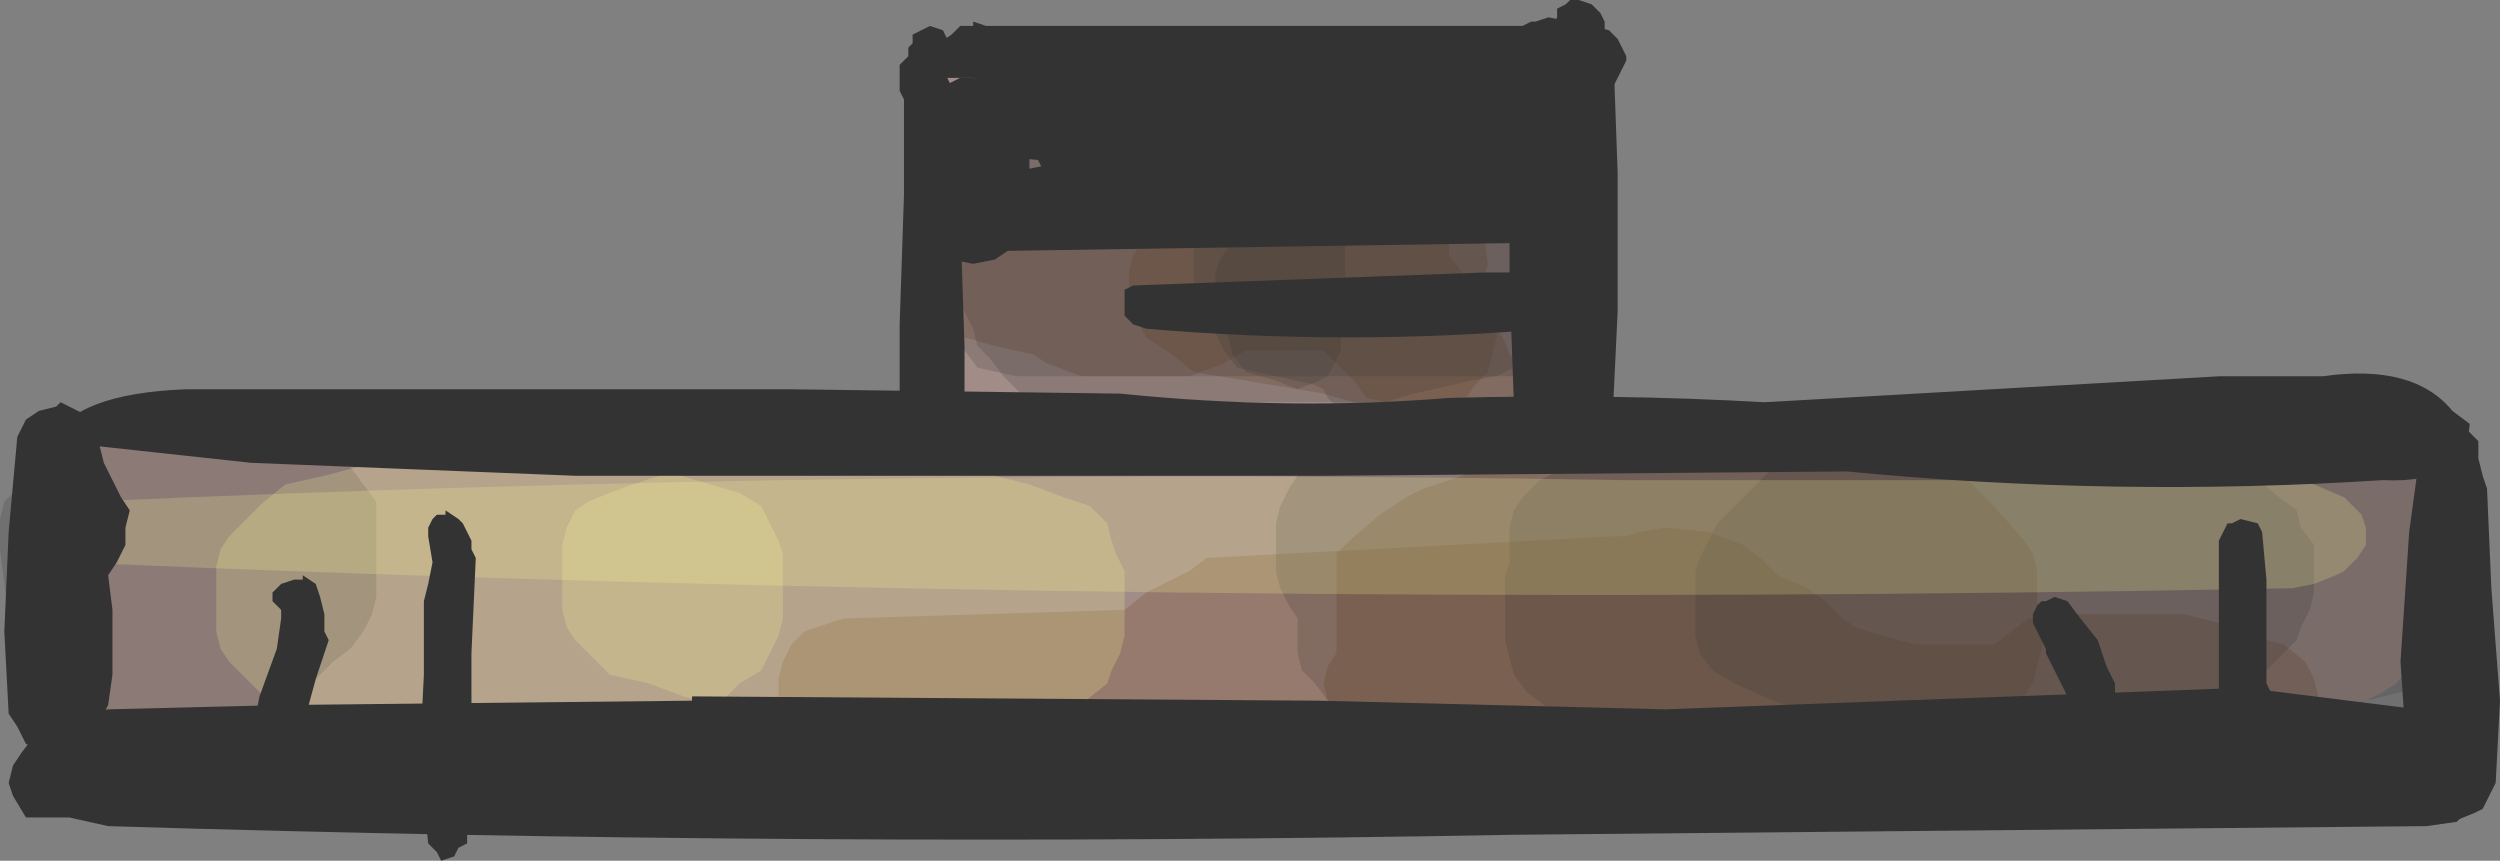 <?xml version="1.0" encoding="UTF-8" standalone="no"?>
<svg xmlns:xlink="http://www.w3.org/1999/xlink" height="9.95px" width="28.9px" xmlns="http://www.w3.org/2000/svg">
  <rect width="100%" height="100%" fill="#808080" stroke="none"/>
  <g transform="matrix(1.0, 0.0, 0.0, 1.0, 14.5, 3.65)">
    <path d="M13.55 1.35 L13.6 1.45 13.65 1.5 13.7 1.6 13.7 1.7 13.7 2.0 13.7 2.1 13.7 2.35 13.7 2.45 13.7 2.85 13.7 2.95 13.7 3.2 13.7 3.5 13.65 3.6 13.6 3.7 13.6 3.75 13.55 3.85 13.45 3.95 13.2 4.25 13.05 4.35 12.85 4.45 12.65 4.5 12.55 4.6 12.5 4.7 12.45 4.8 12.4 4.9 12.35 5.0 12.2 5.1 12.1 5.15 11.95 5.25 11.9 5.25 11.8 5.3 11.6 5.35 11.4 5.3 11.3 5.25 11.2 5.25 7.0 5.1 1.6 4.75 -4.15 4.65 -8.7 4.65 -11.5 5.05 -13.5 4.95 -13.9 4.8 -14.0 4.7 -14.05 4.6 -14.15 4.5 -14.2 4.45 -14.25 4.35 -14.3 4.25 -14.3 4.15 -14.3 4.05 -14.3 3.95 -14.3 3.7 -14.3 3.6 -14.3 3.5 -14.3 3.3 -14.3 3.2 -14.3 3.0 -14.3 2.95 -14.25 2.85 -14.2 2.55 -14.2 2.45 -14.2 2.25 -14.2 2.2 -14.2 2.1 -14.2 1.7 -14.2 1.6 -14.15 1.55 -14.05 1.45 -14.0 1.4 -3.85 1.4 -3.85 -2.75 3.75 -2.75 3.75 1.25 13.5 1.25 13.55 1.35" fill="#a28c88" fill-rule="evenodd" stroke="none"/>
    <path d="M1.5 -1.75 L1.9 -1.6 2.05 -1.45 2.2 -1.25 2.25 -1.05 2.25 -0.85 2.25 -0.7 2.4 -0.5 2.55 -0.3 2.7 -0.1 2.75 0.05 2.8 0.25 2.75 0.45 2.7 0.65 2.55 0.8 2.45 0.95 2.3 1.0 2.0 1.05 1.75 1.05 1.3 0.95 1.15 0.75 0.95 0.55 0.8 0.4 -0.1 0.4 -0.35 0.55 -0.75 0.7 -2.0 0.7 -2.4 0.55 -2.55 0.45 -3.0 0.35 -3.35 0.25 -3.55 0.05 -3.6 -0.1 -3.6 -0.3 -3.6 -0.5 -3.55 -0.85 -3.45 -1.25 -3.3 -1.35 -3.25 -1.4 -3.0 -1.5 -2.75 -1.5 -1.5 -1.5 -1.0 -1.35 0.8 -1.35 1.0 -1.55 1.2 -1.7 1.5 -1.7 1.5 -1.75" fill="#663300" fill-opacity="0.2" fill-rule="evenodd" stroke="none"/>
    <path d="M0.5 -2.25 L0.8 -2.15 1.4 -2.0 1.55 -1.8 2.0 -1.7 2.4 -1.55 2.55 -1.35 2.65 -1.2 2.65 -1.0 2.7 -0.6 2.65 -0.45 2.65 -0.25 2.65 -0.1 2.8 0.15 2.9 0.3 2.95 0.45 3.3 0.7 3.4 0.8 3.25 0.85 2.9 1.0 2.8 1.1 2.75 1.2 2.5 1.25 2.0 1.25 0.8 0.9 -0.7 0.65 -0.95 0.45 -1.25 0.25 -1.35 0.05 -1.4 -0.15 -1.45 -0.3 -1.45 -0.5 -1.4 -0.7 -1.3 -0.85 -1.2 -1.05 -0.85 -1.25 -0.55 -1.45 -0.45 -1.65 -0.25 -2.0 -0.1 -2.2 0.25 -2.3 0.5 -2.25" fill="#663300" fill-opacity="0.2" fill-rule="evenodd" stroke="none"/>
    <path d="M11.9 3.8 L12.15 4.0 12.25 4.2 12.3 4.4 12.3 4.55 12.25 4.75 12.2 4.95 12.0 5.1 11.8 5.25 11.5 5.3 10.75 5.3 10.3 5.2 9.45 5.2 9.25 5.35 9.05 5.5 8.75 5.55 7.5 5.55 7.05 5.45 6.95 5.35 6.75 5.25 6.3 5.15 6.2 5.0 6.15 4.95 5.75 4.85 5.3 4.75 0.25 4.8 0.05 4.95 -1.8 5.15 -2.25 5.25 -4.75 5.25 -5.2 5.15 -5.35 4.95 -5.5 4.75 -5.5 4.55 -5.5 4.4 -5.5 4.2 -5.45 4.0 -5.35 3.8 -5.2 3.65 -4.75 3.5 -1.5 3.4 -1.25 3.2 -1.05 3.1 -0.75 2.95 -0.55 2.8 4.15 2.55 4.3 2.55 4.45 2.5 4.75 2.45 5.25 2.5 5.65 2.65 5.85 2.8 6.0 2.95 6.05 3.0 6.4 3.15 6.6 3.3 6.8 3.5 6.95 3.6 7.25 3.7 7.65 3.8 8.55 3.8 8.75 3.65 8.95 3.5 9.25 3.45 10.75 3.45 11.15 3.55 11.5 3.7 11.9 3.8" fill="#663300" fill-opacity="0.2" fill-rule="evenodd" stroke="none"/>
    <path d="M9.0 2.75 L9.05 2.95 9.05 3.15 9.05 3.3 9.1 3.5 9.15 3.7 9.1 3.85 9.05 4.05 9.0 4.25 8.9 4.4 8.75 4.6 8.55 4.75 8.25 4.8 7.7 4.9 7.45 5.05 7.2 5.25 6.75 5.45 6.55 5.55 6.25 5.65 5.8 5.5 5.55 5.3 5.45 5.25 5.0 5.15 4.5 5.2 4.3 5.3 4.0 5.35 2.7 5.5 2.5 5.7 2.3 5.8 2.0 5.85 1.5 5.9 1.15 5.75 0.95 5.55 0.9 5.35 0.9 5.2 0.9 4.8 0.85 4.65 0.85 4.45 0.8 4.25 0.85 4.05 0.95 3.9 0.95 3.7 0.95 3.5 0.95 3.3 0.95 3.15 0.95 2.95 0.95 2.75 1.1 2.6 1.45 2.3 1.75 2.1 1.95 2.0 2.25 1.9 2.55 1.8 2.75 1.65 2.95 1.5 3.25 1.35 3.45 1.25 3.75 1.2 5.75 1.2 6.15 1.3 6.4 1.5 6.5 1.55 7.75 1.7 8.15 1.8 8.35 2.0 8.55 2.2 8.9 2.6 9.0 2.75" fill="#663300" fill-opacity="0.2" fill-rule="evenodd" stroke="none"/>
    <path d="M-10.95 1.5 L-10.75 1.65 -10.45 1.75 -10.3 1.95 -10.15 2.15 -10.15 2.35 -10.15 2.5 -10.15 2.7 -10.15 3.1 -10.15 3.25 -10.2 3.45 -10.3 3.65 -10.45 3.85 -10.65 4.0 -10.85 4.2 -11.15 4.4 -11.4 4.6 -11.7 4.65 -12.75 4.7 -13.7 4.6 -13.95 4.4 -14.1 4.2 -14.2 4.0 -14.35 3.85 -14.4 3.65 -14.4 3.45 -14.45 3.1 -14.5 2.7 -14.5 2.35 -14.45 2.15 -14.25 1.95 -14.1 1.75 -13.7 1.4 -13.35 1.2 -13.1 1.1 -12.8 1.05 -12.75 1.0 -11.75 1.0 -11.4 1.15 -11.15 1.35 -10.95 1.5" fill="#333333" fill-opacity="0.2" fill-rule="evenodd" stroke="none"/>
    <path d="M13.35 1.45 L13.75 1.65 13.9 1.85 14.0 2.0 14.05 2.2 14.05 2.4 14.05 2.6 14.05 2.95 14.05 3.15 14.05 3.35 14.0 3.7 13.9 3.9 13.8 4.1 13.65 4.2 13.55 4.25 13.25 4.35 12.85 4.45 12.55 4.65 12.15 4.85 11.9 4.95 11.8 5.0 11.5 5.1 7.2 5.2 3.55 4.7 3.35 4.5 3.15 4.35 3.0 4.15 2.95 3.95 2.9 3.75 2.9 3.6 2.9 3.2 2.9 3.0 2.95 2.85 2.95 2.45 3.0 2.25 3.1 2.1 3.3 1.9 3.7 1.7 4.05 1.5 4.45 1.35 5.45 1.05 5.5 1.0 9.0 1.0 9.5 1.15 10.25 1.3 10.6 1.4 10.8 1.6 11.55 1.6 12.0 1.45 12.35 1.5 12.55 1.45 13.0 1.35 13.35 1.45" fill="#333333" fill-opacity="0.2" fill-rule="evenodd" stroke="none"/>
    <path d="M10.75 1.5 L11.05 1.65 11.25 1.75 11.6 1.9 11.85 2.1 12.05 2.25 12.1 2.45 12.25 2.65 12.25 2.85 12.25 3.0 12.25 3.2 12.2 3.4 12.1 3.6 12.05 3.75 11.85 3.95 11.65 4.15 11.45 4.3 11.3 4.45 10.8 4.5 10.4 4.7 9.75 4.8 7.25 4.85 6.8 4.7 6.4 4.6 6.0 4.45 5.55 4.25 5.3 4.1 5.15 3.9 5.1 3.7 5.1 3.5 5.1 3.35 5.1 3.15 5.1 2.95 5.15 2.8 5.25 2.6 5.35 2.4 5.55 2.2 5.75 2.0 6.1 1.65 6.4 1.45 6.8 1.25 7.2 1.2 7.25 1.15 8.5 1.15 8.9 1.25 9.5 1.35 10.25 1.45 10.75 1.5" fill="#333333" fill-opacity="0.2" fill-rule="evenodd" stroke="none"/>
    <path d="M12.9 1.55 L13.25 1.45 13.6 1.6 13.85 1.75 13.95 1.95 14.05 2.15 14.05 2.35 14.0 2.7 14.0 2.9 14.0 3.1 14.0 3.25 14.0 3.85 14.0 4.2 13.95 4.4 13.85 4.6 13.8 4.75 13.65 4.9 13.55 4.95 12.75 5.05 11.0 5.05 7.75 4.95 7.05 4.85 6.9 4.65 6.25 4.65 5.75 4.75 1.5 4.75 1.05 4.65 0.85 4.45 0.7 4.25 0.55 4.1 0.5 3.9 0.5 3.7 0.5 3.5 0.4 3.35 0.3 3.15 0.25 2.95 0.25 2.75 0.25 2.6 0.25 2.4 0.3 2.2 0.4 2.0 0.5 1.85 0.55 1.65 0.75 1.45 0.9 1.35 1.2 1.3 1.25 1.25 5.5 1.3 5.9 1.4 8.5 1.45 12.5 1.6 12.8 1.6 12.9 1.55" fill="#333333" fill-opacity="0.2" fill-rule="evenodd" stroke="none"/>
    <path d="M2.35 -2.55 L2.6 -2.35 2.75 -2.2 2.85 -2.05 3.0 -2.0 3.35 -1.85 3.55 -1.65 3.65 -1.5 3.75 -1.3 3.75 -1.1 3.7 -0.9 3.65 -0.75 3.55 -0.55 3.4 -0.35 3.25 -0.15 3.2 0.0 3.15 0.2 3.1 0.4 3.0 0.6 2.8 0.7 2.5 0.75 1.85 0.9 1.5 1.0 -2.25 1.0 -2.7 0.9 -2.9 0.7 -3.05 0.5 -3.2 0.35 -3.25 0.15 -3.35 -0.05 -3.5 -0.25 -3.7 -0.45 -3.85 -0.6 -3.95 -0.8 -3.95 -1.0 -3.95 -1.15 -3.95 -1.35 -3.95 -1.55 -3.95 -1.7 -3.8 -1.9 -3.65 -2.1 -3.45 -2.3 -3.05 -2.5 -2.85 -2.6 -2.55 -2.65 -2.5 -2.65 2.0 -2.65 2.35 -2.55" fill="#333333" fill-opacity="0.2" fill-rule="evenodd" stroke="none"/>
    <path d="M1.0 -2.15 L1.35 -2.05 1.55 -1.95 1.85 -1.75 2.0 -1.65 2.15 -1.7 2.5 -1.75 2.85 -1.6 3.0 -1.4 3.25 -1.05 3.4 -0.65 3.6 -0.3 3.75 -0.1 3.75 0.1 3.75 0.25 3.75 0.45 3.7 0.65 3.6 0.85 3.5 1.0 3.4 1.15 3.3 1.2 1.5 1.25 1.05 1.15 0.85 0.95 0.8 0.85 0.7 0.8 0.25 0.7 -0.2 0.6 -0.35 0.4 -0.45 0.2 -0.55 0.0 -0.65 -0.15 -0.7 -0.35 -0.7 -0.55 -0.7 -0.75 -0.7 -1.1 -0.7 -1.5 -0.7 -1.65 -0.6 -1.85 -0.45 -2.05 -0.05 -2.15 0.0 -2.15 1.0 -2.15" fill="#333333" fill-opacity="0.2" fill-rule="evenodd" stroke="none"/>
    <path d="M0.8 -1.65 L0.9 -1.5 1.05 -1.3 1.05 -0.9 1.05 -0.35 1.0 0.2 1.0 0.4 0.9 0.6 0.85 0.7 0.75 0.75 0.5 0.85 0.25 0.75 -0.1 0.65 -0.25 0.45 -0.3 0.25 -0.35 0.1 -0.45 -0.1 -0.45 -0.3 -0.45 -0.5 -0.4 -0.65 -0.25 -0.85 -0.1 -1.05 -0.1 -1.25 -0.1 -1.4 0.05 -1.6 0.25 -1.75 0.45 -1.75 0.5 -1.8 0.8 -1.65" fill="#333333" fill-opacity="0.2" fill-rule="evenodd" stroke="none"/>
    <path d="M2.05 -2.1 L2.15 -1.9 2.25 -1.75 2.15 -1.55 2.05 -1.35 1.75 -1.25 2.35 -1.3 2.45 -1.5 2.55 -1.65 2.55 -1.85 2.6 -2.05 2.75 -2.25 2.85 -2.4 3.2 -2.5 3.25 -2.55 3.55 -2.4 3.65 -2.25 3.8 -2.05 3.9 -1.85 3.9 -1.65 3.9 -1.5 3.9 -1.3 3.9 -1.1 3.8 -0.9 3.65 -0.75 3.65 -0.55 3.65 -0.35 3.65 -0.15 3.65 0.0 3.6 0.2 3.5 0.4 3.35 0.6 3.0 0.7 -2.75 0.7 -3.2 0.6 -3.35 0.4 -3.45 0.2 -3.5 0.05 -3.6 -0.15 -3.75 -0.4 -3.9 -0.75 -3.7 -1.05 -3.2 -1.65 -2.9 -2.0 -2.75 -2.05 -2.4 -2.15 -2.0 -2.3 1.75 -2.25 2.05 -2.1" fill="#333333" fill-opacity="0.2" fill-rule="evenodd" stroke="none"/>
    <path d="M-5.95 2.05 L-5.7 2.2 -5.6 2.4 -5.5 2.6 -5.45 2.75 -5.45 2.95 -5.45 3.15 -5.45 3.35 -5.45 3.5 -5.5 3.7 -5.6 3.9 -5.7 4.1 -5.95 4.25 -6.1 4.4 -6.2 4.45 -6.5 4.55 -6.9 4.65 -7.25 4.75 -9.75 4.7 -11.0 4.5 -11.45 4.4 -11.65 4.2 -11.85 4.0 -11.95 3.85 -12.0 3.65 -12.0 3.45 -12.0 3.25 -12.0 3.1 -12.0 2.9 -11.95 2.7 -11.85 2.55 -11.65 2.35 -11.45 2.15 -11.2 1.95 -10.75 1.85 -9.8 1.6 -9.75 1.6 -7.3 1.65 -5.95 2.05" fill="#ffff99" fill-opacity="0.2" fill-rule="evenodd" stroke="none"/>
    <path d="M-1.9 2.2 L-1.7 2.4 -1.65 2.6 -1.6 2.75 -1.5 2.95 -1.5 3.15 -1.5 3.35 -1.5 3.5 -1.5 3.7 -1.55 3.9 -1.65 4.1 -1.7 4.25 -1.95 4.45 -2.15 4.6 -2.5 4.65 -5.5 4.7 -6.6 4.4 -7.0 4.25 -7.45 4.15 -7.65 3.95 -7.85 3.75 -7.95 3.6 -8.0 3.4 -8.0 3.2 -8.0 3.0 -8.0 2.85 -8.0 2.65 -7.95 2.45 -7.85 2.25 -7.7 2.15 Q-5.75 1.3 -3.5 1.75 L-3.5 1.7 -3.0 1.85 -2.6 1.95 -2.2 2.1 -1.9 2.2" fill="#ffff99" fill-opacity="0.2" fill-rule="evenodd" stroke="none"/>
    <path d="M12.85 2.45 L12.85 2.65 12.75 2.8 12.6 2.95 12.5 3.0 12.25 3.1 12.0 3.15 Q-0.9 3.4 -13.7 2.85 L-13.95 2.65 -14.25 2.4 -14.35 2.25 -14.25 2.15 -13.9 2.0 -13.6 2.15 -13.5 2.15 Q-4.6 1.75 4.25 1.9 L12.0 1.9 12.25 1.95 12.6 2.1 12.8 2.3 12.85 2.45" fill="#ffff99" fill-opacity="0.2" fill-rule="evenodd" stroke="none"/>
    <path d="M14.15 4.95 L14.25 5.15 14.2 5.35 14.1 5.55 14.05 5.7 13.9 5.85 13.55 5.9 3.0 6.0 Q-5.15 6.15 -13.25 5.9 L-13.7 5.8 -14.2 5.8 -14.35 5.55 -14.4 5.4 -14.35 5.2 -14.25 5.05 -14.1 4.85 -13.7 4.65 -13.25 4.55 -11.25 4.5 -6.5 4.45 -6.5 4.4 0.75 4.45 4.75 4.55 11.45 4.3 13.85 4.6 14.05 4.8 14.15 4.95" fill="#333333" fill-rule="evenodd" stroke="none"/>
    <path d="M-13.4 1.35 L-13.35 1.5 -13.3 1.7 -13.2 1.9 -13.1 2.1 -13.0 2.25 -13.05 2.45 -13.05 2.65 -13.15 2.85 -13.25 3.0 -13.2 3.4 -13.2 3.75 -13.2 4.15 -13.25 4.5 -13.35 4.7 -13.45 4.9 -13.6 5.0 -13.8 5.1 -14.2 4.95 -14.3 4.75 -14.4 4.6 -14.45 3.65 -14.4 2.5 -14.3 1.4 -14.2 1.2 -14.05 1.1 -13.85 1.05 -13.8 1.0 -13.5 1.15 -13.4 1.35" fill="#333333" fill-rule="evenodd" stroke="none"/>
    <path d="M14.15 1.45 L14.15 1.65 14.2 1.85 14.25 2.0 14.3 3.15 14.4 4.45 14.35 5.4 14.25 5.6 14.2 5.7 14.1 5.75 13.85 5.85 13.45 5.7 13.35 5.5 13.25 4.0 13.35 2.5 13.5 1.4 13.65 1.3 13.85 1.25 13.95 1.25 14.15 1.45" fill="#333333" fill-rule="evenodd" stroke="none"/>
    <path d="M13.85 1.1 L14.05 1.25 Q14.0 1.95 13.05 1.9 9.95 2.1 6.85 1.8 L0.85 1.85 -3.35 1.85 -7.85 1.85 -11.6 1.7 -13.9 1.45 Q-13.65 0.9 -12.35 0.85 L-5.35 0.85 -1.55 0.9 Q0.4 1.1 2.25 0.95 4.15 0.9 5.9 1.0 L11.15 0.7 12.35 0.7 Q13.4 0.55 13.85 1.1" fill="#333333" fill-rule="evenodd" stroke="none"/>
    <path d="M-11.0 3.05 L-11.0 3.0 -10.85 3.1 -10.8 3.25 -10.75 3.45 -10.75 3.65 -10.7 3.75 -10.85 4.2 -11.0 4.75 -11.1 5.15 -11.2 5.25 -11.2 5.35 -11.25 5.4 -11.25 5.5 -11.3 5.6 -11.35 5.7 -11.6 5.75 -11.65 5.65 -11.75 5.55 -11.75 5.45 -11.75 5.35 -11.75 5.25 -11.75 5.15 -11.75 5.1 -11.7 5.0 -11.6 4.9 -11.5 4.4 -11.3 3.85 -11.25 3.5 -11.25 3.4 -11.35 3.3 -11.35 3.2 -11.25 3.1 -11.1 3.05 -11.0 3.05" fill="#333333" fill-rule="evenodd" stroke="none"/>
    <path d="M-9.35 2.3 L-9.35 2.25 -9.2 2.35 -9.15 2.4 -9.1 2.5 -9.05 2.6 -9.05 2.7 -9.0 2.8 -9.05 3.9 -9.05 5.15 -9.1 6.0 -9.1 6.1 -9.2 6.15 -9.25 6.25 -9.4 6.3 -9.45 6.2 -9.55 6.1 -9.65 5.15 -9.6 4.15 -9.6 3.3 -9.55 3.1 -9.5 2.85 -9.55 2.55 -9.55 2.45 -9.5 2.35 -9.45 2.3 -9.35 2.3" fill="#333333" fill-rule="evenodd" stroke="none"/>
    <path d="M9.75 3.75 L9.85 4.05 9.9 4.15 9.95 4.25 9.95 4.35 9.95 4.4 10.0 4.5 10.0 4.6 10.05 4.7 10.05 4.8 10.0 4.9 10.0 5.0 9.95 5.1 9.9 5.15 9.75 5.2 9.6 5.15 9.55 5.05 9.5 4.95 9.5 4.85 9.45 4.75 9.4 4.65 9.4 4.6 9.4 4.5 9.4 4.4 9.35 4.3 9.3 4.2 9.25 4.1 9.2 4.0 9.15 3.9 9.15 3.85 9.1 3.75 9.05 3.65 9.0 3.55 9.0 3.45 9.05 3.35 9.1 3.3 9.15 3.3 9.25 3.25 9.4 3.3 9.55 3.5 9.75 3.75" fill="#333333" fill-rule="evenodd" stroke="none"/>
    <path d="M11.6 2.4 L11.65 2.5 11.7 3.05 11.7 3.7 11.7 4.25 11.75 4.35 11.75 4.45 11.75 4.55 11.8 4.65 11.85 4.75 11.9 4.85 11.9 4.9 11.95 5.1 12.0 5.3 12.0 5.4 11.95 5.5 11.9 5.55 11.75 5.6 11.6 5.5 11.5 5.4 11.5 5.35 11.45 5.25 11.4 5.15 11.35 5.05 11.3 4.95 11.25 4.85 11.2 4.65 11.15 4.5 11.15 4.4 11.15 3.85 11.15 3.15 11.15 2.6 11.2 2.5 11.25 2.4 11.3 2.4 11.4 2.35 11.6 2.4" fill="#333333" fill-rule="evenodd" stroke="none"/>
    <path d="M-3.6 -3.3 L-3.55 -3.2 -3.5 -3.1 -3.5 -3.0 -3.5 -2.9 -3.5 -2.85 -3.55 -2.75 -3.5 -2.65 -3.4 -2.55 -3.4 -1.15 -3.35 0.35 -3.35 1.4 -3.4 1.5 -3.5 1.55 -3.6 1.65 -3.75 1.65 -3.95 1.6 -4.05 1.5 -4.1 1.4 -4.1 0.1 -4.05 -1.4 -4.05 -2.4 -4.05 -2.5 -4.1 -2.6 -4.1 -2.7 -4.1 -2.8 -4.1 -2.9 -4.0 -3.0 -4.0 -3.1 -3.95 -3.15 -3.95 -3.25 -3.85 -3.3 -3.75 -3.35 -3.6 -3.3" fill="#333333" fill-rule="evenodd" stroke="none"/>
    <path d="M3.75 -3.65 L3.9 -3.6 4.0 -3.5 4.05 -3.4 4.05 -3.35 4.05 -3.25 4.1 -3.15 4.15 -3.05 4.2 -1.65 4.2 -0.05 4.15 1.0 4.15 1.05 4.1 1.15 4.0 1.25 3.9 1.25 3.75 1.3 3.55 1.25 3.4 1.15 3.35 1.05 3.3 -0.35 3.35 -1.95 3.35 -3.0 3.4 -3.1 3.45 -3.15 3.45 -3.25 3.45 -3.35 3.5 -3.45 3.5 -3.55 3.6 -3.6 3.65 -3.65 3.75 -3.65" fill="#333333" fill-rule="evenodd" stroke="none"/>
    <path d="M3.25 -3.4 L3.4 -3.45 3.65 -3.4 3.75 -3.3 3.8 -3.2 3.85 -3.1 3.9 -1.8 3.9 -0.3 3.9 0.85 3.85 0.9 3.8 1.0 3.75 1.1 3.65 1.15 3.55 1.2 3.4 1.25 3.2 1.15 3.1 1.05 3.0 1.0 2.95 -0.4 2.95 -2.0 3.0 -3.15 3.0 -3.25 3.1 -3.35 3.2 -3.4 3.25 -3.4" fill="#333333" fill-rule="evenodd" stroke="none"/>
    <path d="M4.1 -3.3 L4.2 -3.2 4.25 -3.1 4.3 -3.0 4.3 -2.95 4.25 -2.85 4.2 -2.75 4.15 -2.65 3.9 -2.65 2.5 -2.6 0.75 -2.65 -3.1 -2.7 -3.25 -2.75 -3.7 -2.75 -3.7 -2.85 -3.75 -2.95 -3.7 -3.05 -3.65 -3.15 -3.5 -3.25 -3.4 -3.35 -3.25 -3.35 -3.25 -3.4 -3.1 -3.35 0.75 -3.35 2.5 -3.35 3.9 -3.35 4.1 -3.3" fill="#333333" fill-rule="evenodd" stroke="none"/>
    <path d="M3.6 -1.6 L3.75 -1.5 3.8 -1.4 3.85 -1.3 3.8 -1.2 3.8 -1.1 3.75 -1.0 3.65 -0.95 3.6 -0.85 -2.85 -0.75 -3.0 -0.65 -3.25 -0.6 -3.5 -0.65 -3.65 -0.75 -3.75 -0.85 -3.8 -0.95 -3.85 -1.05 -3.85 -1.25 -3.85 -1.6 -3.85 -2.1 -3.85 -2.35 -3.8 -2.45 -3.7 -2.55 -3.6 -2.65 -3.5 -2.7 -3.4 -2.75 -3.25 -2.75 -3.0 -2.7 -2.85 -2.6 -2.75 -2.5 -2.7 -2.45 -2.65 -2.35 -2.6 -2.25 -2.6 -2.15 -2.6 -1.95 -2.6 -1.75 -2.6 -1.7 -2.35 -1.75 -2.2 -1.7 -2.1 -1.65 3.4 -1.65 3.6 -1.6" fill="#333333" fill-rule="evenodd" stroke="none"/>
    <path d="M2.3 -1.4 L2.2 -1.5 2.15 -1.6 -2.25 -1.65 -2.45 -1.7 -2.5 -1.8 -3.0 -1.85 -3.2 -1.9 -3.3 -2.0 -3.35 -2.1 -3.35 -2.2 -3.35 -2.3 -3.35 -2.4 -3.35 -2.5 -3.3 -2.55 -3.25 -2.65 -3.15 -2.75 -3.0 -2.75 -1.85 -2.8 -1.75 -2.85 -1.6 -2.85 2.75 -2.85 3.0 -2.8 3.1 -2.7 3.2 -2.6 3.25 -2.5 3.45 -2.4 3.55 -2.35 3.6 -2.25 3.6 -2.15 3.65 -2.05 3.65 -1.95 3.65 -1.85 3.6 -1.75 3.55 -1.7 3.45 -1.6 3.25 -1.5 3.05 -1.6 2.85 -1.5 2.7 -1.4 2.5 -1.35 2.3 -1.4" fill="#333333" fill-rule="evenodd" stroke="none"/>
    <path d="M3.15 -0.5 L3.35 -0.45 3.45 -0.35 3.5 -0.25 3.55 -0.15 3.55 -0.1 3.5 0.0 3.45 0.1 3.4 0.15 Q1.1 0.35 -1.25 0.15 L-1.4 0.1 -1.5 0.0 -1.5 -0.1 -1.5 -0.2 -1.5 -0.3 -1.4 -0.35 2.65 -0.5 3.15 -0.5" fill="#333333" fill-rule="evenodd" stroke="none"/>
  </g>
</svg>
